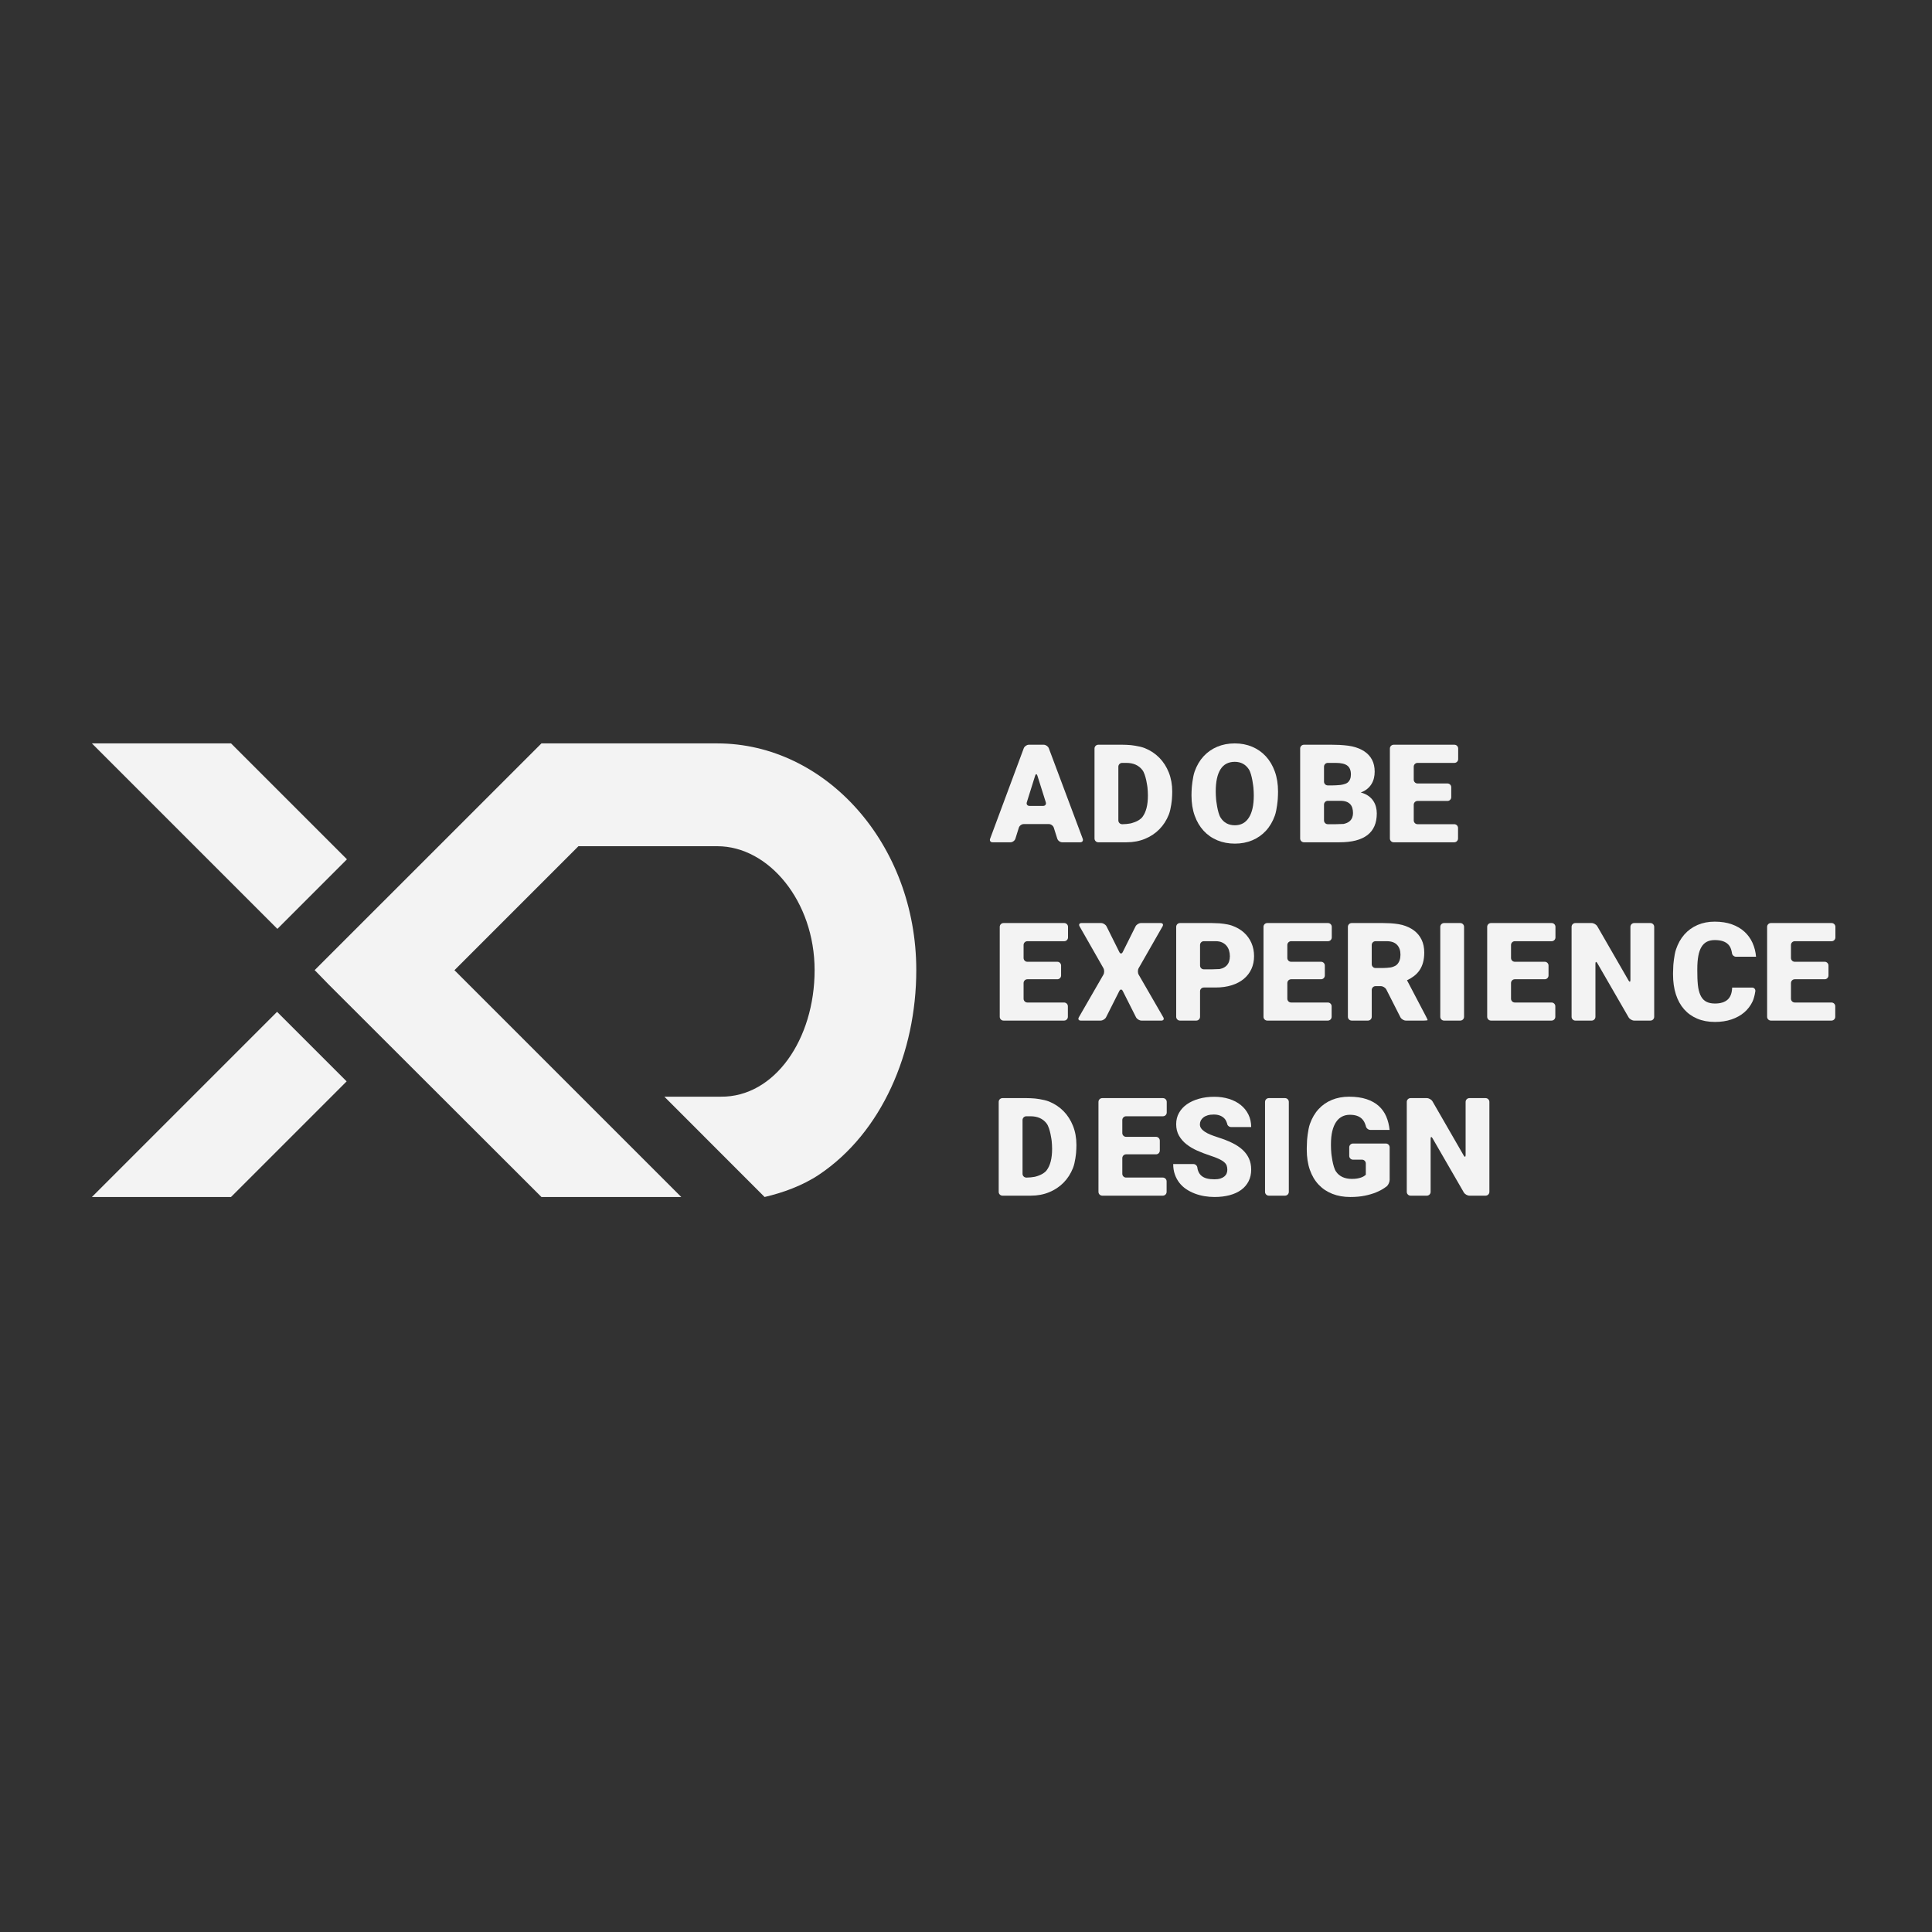 <svg xmlns="http://www.w3.org/2000/svg" xmlns:xlink="http://www.w3.org/1999/xlink" width="256" height="256" version="1.1" viewBox="0 0 460 460"><rect width="100%" height="100%" fill="#323232"/><g fill="#f3f3f3"><g display="none"><g display="inline"><path fill-rule="evenodd" d="M148.441,26.943c-2.89,0-5.778,0.002-8.667,0.002 c-2.766,0-5.537,0.173-8.3-0.038c-1.159-0.088-2.389-0.338-3.506,0.107c-1.117,0.445-1.943,1.428-2.739,2.287 c-1.897,2.047-3.942,3.972-5.915,5.946c-4.026,4.029-8.021,8.09-12.126,12.037c-2,1.922-3.959,3.881-5.881,5.882 c-0.899,0.936-1.822,1.828-2.793,2.689c-0.98,0.868-2.134,1.749-2.813,2.887c-1.5,2.513,1.406,4.293,3.016,5.771 c2.074,1.905,4.079,3.894,6.086,5.868c4.054,3.988,8.049,8.035,12.069,12.056c8.109,8.107,16.273,16.161,24.31,24.34 c1.92,1.954,3.835,3.912,5.803,5.817c1.553,1.503,3.201,2.893,4.782,4.361c1,0.928,2.232,2.965-0.093,3.028 c-2.477,0.067-4.996-0.101-7.479-0.116c-5.783-0.032-11.567-0.067-17.35-0.124c-1.39-0.014-2.776-0.029-4.164-0.045 c-1.338-0.016-2.822,0.147-4.131-0.166c-2.062-0.493-3.479-2.273-4.886-3.724c-1.917-1.974-3.904-3.883-5.889-5.789 c-1.932-1.855-3.697-3.873-5.634-5.723c-4.057-3.872-7.924-7.926-11.88-11.9c-1.931-1.942-3.958-3.785-5.869-5.747 c-1.96-2.012-3.886-4.057-5.882-6.034c-1.915-1.897-3.936-3.686-5.804-5.629c-1.929-2.009-3.847-4.03-5.864-5.95 c-2.015-1.919-4.008-3.86-5.97-5.833c-1.348-1.356-3.657-2.918-1.708-4.816c3.927-3.819,7.861-7.637,11.798-11.449 c3.922-3.797,7.743-7.698,11.622-11.538c4.018-3.977,7.972-8.019,11.984-12.001c3.995-3.964,7.888-8.03,11.856-12.022 c2.003-2.015,4.016-4.021,6.047-6.008c0.936-0.915,1.873-1.829,2.812-2.74c0.774-0.752,1.478-1.652,2.412-2.215 c1.052-0.633,2.128-0.201,3.268-0.19c1.486,0.014,2.975-0.017,4.46-0.017c2.883,0,5.767-0.001,8.65-0.002 c5.766-0.001,11.532-0.002,17.3,0c5.688,0.003,11.472-0.283,17.146,0.173c5.375,0.432,10.623,2.06,15.521,4.265 c8.584,3.864,15.817,10.214,21.21,17.894c12.158,17.316,14.247,40.292,8.07,60.26c-3.073,9.935-8.491,18.948-16.037,26.118 c-3.667,3.484-7.831,6.395-12.497,8.379c-2.153,0.917-4.644,1.95-6.995,2.165c-1.211,0.11-2.015-0.604-2.829-1.404 c-0.938-0.922-1.816-1.908-2.746-2.84c-4.016-4.028-8.014-8.071-12.022-12.107c-1.918-1.931-3.797-4.064-5.923-5.769 c-0.794-0.636-1.768-1.153-2.338-2.025c-0.251-0.384-0.295-0.908-0.065-1.314c0.257-0.453,0.833-0.412,1.279-0.405 c2.892,0.053,5.784,0.092,8.676,0.143c2.715,0.047,5.467,0.177,8.107-0.58c4.781-1.37,8.686-4.033,11.816-7.89 c12.108-14.924,11.824-40.057-3.413-52.854c-3.696-3.104-8.053-4.967-12.876-5.339c-2.769-0.214-5.559-0.129-8.332-0.129 C154.231,26.946,151.335,26.943,148.441,26.943z" clip-rule="evenodd" transform="translate(23,177),scale(0.9)"/><path fill-rule="evenodd" d="M0.686,0.209c5.775,0,11.552,0.041,17.328,0.039 c2.887-0.001,5.774-0.013,8.662-0.046c1.386-0.016,2.771-0.037,4.157-0.064c1.288-0.024,2.568-0.028,3.738,0.589 c2.06,1.087,3.489,3.115,5.109,4.728c1.984,1.974,4.056,3.856,6.037,5.834c4.06,4.051,8.115,8.108,12.169,12.164 c0.949,0.95,1.916,1.885,2.844,2.855c0.867,0.906,1.687,1.902,2.688,2.666c0.728,0.556,1.457,1.037,1.173,2.078 c-0.285,1.042-1.272,1.761-2.011,2.48c-3.902,3.795-7.984,7.464-11.628,11.514c-1.033,1.146-2.11,2.911-3.714,3.292 c-0.916,0.218-1.548-0.339-2.178-0.922c-1.038-0.959-2.028-1.968-3.012-2.983c-3.976-4.103-8.055-8.108-12.093-12.149 c-5.367-5.37-10.723-10.753-16.091-16.123c-2.675-2.676-5.343-5.359-8.037-8.017c-1.34-1.322-2.702-2.621-4.063-3.921 c-1.148-1.096-2.326-2.197-3.01-3.659C-0.624,0.316,0.001,0,0.687,0C0.684,0.511,5.306,0.07,5.306,0.193 C5.306,0.179,0.686,0.13,0.686,0.209c0.434,0,4.62,0.01,4.62-0.016C5.306,0.179,0.686,0.142,0.686,0.209 c0.191,0,4.62,0.005,4.62-0.016C5.306,0.179,0.686,0.152,0.686,0.209C11.082,0.209,0.686,0.139,0.686,0.209 C6.461,0.209,0.686,0.139,0.686,0.209z" clip-rule="evenodd" transform="translate(23,177),scale(0.9)"/><path fill-rule="evenodd" d="M18.165,119.706c-5.689,0-11.387-0.196-17.071,0.171 c-0.558,0.036-1.523,0.177-1.852-0.424c-0.491-0.899,0.587-1.986,1.191-2.504c1.981-1.699,3.862-3.45,5.705-5.3 c8.161-8.196,16.369-16.346,24.55-24.522c4.017-4.013,8.023-8.037,11.987-12.102c0.951-0.976,1.899-1.954,2.844-2.935 c0.906-0.939,1.67-0.821,2.567,0.068c1.934,1.915,3.833,3.868,5.761,5.789c1.965,1.959,3.897,3.952,5.866,5.909 c0.933,0.926,1.876,1.844,2.846,2.732c0.779,0.712,2.24,1.631,2.061,2.872c-0.156,1.081-1.471,2-2.234,2.669 c-1.033,0.906-2.003,1.875-2.958,2.862c-1.947,2.012-3.905,4.01-5.903,5.971c-5.271,5.177-10.483,10.408-15.729,15.607 c-1.034,1.025-2.063,2.151-3.431,2.728c-1.505,0.636-3.178,0.44-4.767,0.409C25.791,119.63,21.975,119.706,18.165,119.706z" clip-rule="evenodd" transform="translate(23,177),scale(0.9)"/><path fill-rule="evenodd" d="M395.004,47.481c1.533-0.117,3.126-0.503,4.36,0.646 c0.944,0.878,1.47,2.139,1.935,3.315c0.64,1.617,1.188,3.268,1.819,4.888c0.739,1.9,1.607,3.427,3.241,4.667 c0.258-0.422,0.692-0.779,0.83-1.265c0.157-0.552,0.012-1.312-0.001-1.884c-0.032-1.451-0.077-2.902-0.147-4.351 c-0.101-2.045-0.886-5.42,1.776-6.213c0.519-0.155,1.024,0.085,1.539,0.127c0.499,0.041,0.954-0.03,1.44,0.146 c1.172,0.425,1.425,1.615,1.305,2.732c-0.292,2.712-0.3,5.342-0.227,8.069c0.075,2.855,0.021,5.712,0.126,8.567 c0.073,1.981,0.825,5.214-1.83,5.757c-1.118,0.229-2.33,0.128-3.46,0.065c-1.116-0.061-2.212-0.129-2.995-1.035 c-0.748-0.866-1.242-2.072-1.719-3.102c-0.563-1.215-1.057-2.463-1.52-3.721c-0.437-1.183-0.788-2.402-1.31-3.55 c-0.263-0.579-0.556-1.144-0.855-1.705c-0.292-0.546-0.567-1.374-1.005-1.812c-0.252-0.251-0.677-0.457-0.993-0.217 c-0.503,0.38-0.479,0.887-0.49,1.459c-0.029,1.481-0.025,2.961-0.022,4.441c0.003,1.338,0.002,2.675,0.011,4.013 c0.008,1.264,0.26,2.848-0.081,4.073c-0.287,1.029-1.292,1.098-2.191,1.112c-0.889,0.014-2.295,0.273-3.006-0.422 c-0.984-0.962-0.595-2.821-0.567-4.042c0.064-2.795,0.006-5.599,0.003-8.396c-0.002-1.365-0.007-2.731,0.006-4.098 c0.012-1.352,0.135-2.751-0.017-4.096c-0.113-0.995-0.408-2.132-0.005-3.096c0.446-1.069,1.678-1.095,2.668-1.178 c0.561-0.048,1.182,0.154,1.712,0.073C395.295,47.459,395.003,47.454,395.004,47.481c0.111-0.007,0.221-0.017,0.33-0.029 C395.305,47.458,395.003,47.459,395.004,47.481C395.759,47.423,395.003,47.462,395.004,47.481 C395.759,47.423,395.003,47.462,395.004,47.481z" clip-rule="evenodd" transform="translate(23,177),scale(0.9)"/><path fill-rule="evenodd" d="M363.6,101.197c0-1.361-0.075-2.721-0.088-4.081 c-0.01-1.09-0.153-2.236,0.188-3.293c0.561-1.742,2.837-1.801,4.326-1.423c1.678,0.427,1.798,2.253,1.731,3.711 c-0.095,2.046-0.333,4.068-0.358,6.123c-0.034,2.816,0.021,5.63,0.19,8.442c0.084,1.376,0.168,2.754,0.173,4.133 c0.003,0.866-0.155,1.998-1.036,2.413c-0.98,0.462-2.282,0.266-3.325,0.213c-1.222-0.062-2.543,0.103-3.63-0.583 c-0.896-0.566-1.346-1.535-1.759-2.47c-0.57-1.291-1.16-2.578-1.775-3.848c-0.747-1.544-0.854-3.252-1.562-4.817 c-0.467-1.035-1.127-2.661-2.235-3.167c-1.837-0.839-1.209,3.204-1.167,3.896c0.08,1.305,0.076,2.616,0.123,3.922 c0.05,1.44,0.237,2.887,0.235,4.326c-0.002,2.125-1.221,2.916-3.228,2.745c-0.742-0.063-1.627-0.114-2.304-0.447 c-0.939-0.464-0.949-1.639-0.875-2.547c0.101-1.252,0.28-2.456,0.289-3.717c0.009-1.477,0.021-2.954,0.029-4.43 c0.015-2.842,0.04-5.692-0.101-8.533c-0.062-1.243-0.335-2.603-0.017-3.832c0.327-1.264,1.326-1.573,2.524-1.566 c0.877,0.004,1.753,0.097,2.631,0.061c0.745-0.031,1.487-0.129,2.219,0.083c1.408,0.411,2.278,1.867,2.863,3.112 c1.327,2.825,2.035,5.95,3.474,8.721c0.462,0.891,1.888,2.365,2.529,0.724C363.83,104.653,364.107,101.193,363.6,101.197 c0-0.275,0.099-0.763,0.017-1.029C363.646,100.265,363.659,101.196,363.6,101.197c0-0.024-0.006-0.928,0.015-0.928 C363.627,100.269,363.658,101.196,363.6,101.197C363.6,98.86,363.669,101.196,363.6,101.197 C363.6,98.932,363.669,101.196,363.6,101.197C363.6,99.835,363.669,101.196,363.6,101.197z" clip-rule="evenodd" transform="translate(23,177),scale(0.9)"/><path fill-rule="evenodd" d="M318.889,13.885c0-2.827,0.065-5.654-0.007-8.48 c-0.027-1.045-0.133-2.076,0.844-2.736c0.965-0.652,2.443-0.346,3.537-0.337c2.764,0.021,5.583-0.054,8.335,0.234 c1.856,0.194,3.724,1.22,5.011,2.549c1.432,1.48,1.98,3.864,1.246,5.821c-0.372,0.992-1.298,1.781-1.198,2.922 c0.103,1.152,1.135,2.132,1.678,3.109c1.187,2.132,1.076,4.769-0.274,6.807c-1.158,1.75-3.073,2.803-5.068,3.314 c-2.215,0.568-4.581,0.577-6.854,0.56c-1.239-0.008-2.478-0.046-3.717-0.066c-0.962-0.015-2.074,0.14-2.901-0.467 c-0.579-0.424-0.835-1.12-0.813-1.822c0.016-0.487,0.165-0.953,0.177-1.442c0.016-0.664,0.005-1.329,0.006-1.992 C318.891,19.2,318.889,16.542,318.889,13.885z M325.15,19.855c-0.163,3.889,5.183,3.802,6.943,1.268 c1.654-2.38-1.819-4.059-3.685-4.31c-1.081-0.146-2.169,0.021-2.797,0.993c-0.504,0.778-0.771,1.884-0.505,2.792 c-0.128-0.433-0.113-1.058,0.03-1.485c-0.109,0.329,0.265,0.946-0.016,1.212c0.149-0.143,0.105-1.116,0.019-1.297 c0.239,0.495-0.02,1.549-0.047,2.104c-0.002,0.046-0.08,0.707-0.045,0.726c-0.104-0.057,0.021-1.148,0.025-1.272 c0.005-0.123,0.144-1.192,0.064-1.248C325.197,19.378,325.15,19.797,325.15,19.855C324.988,23.72,325.15,17.277,325.15,19.855z M327.471,12.323c1.749,0,4.2,0.337,4.338-2.082c0.093-1.635-1.587-2.662-2.979-2.988c-1.796-0.419-3.473,0.186-3.683,2.201 c-0.088,0.846,0.101,1.728,0.769,2.303c0.275,0.237,1.409,0.865,1.775,0.562c-0.05,0.041-0.897,0.022-0.943-0.021 C326.836,12.382,327.365,12.32,327.471,12.323C328.509,12.323,325.411,12.265,327.471,12.323 C328.509,12.323,325.411,12.265,327.471,12.323C328.509,12.323,325.411,12.265,327.471,12.323z" clip-rule="evenodd" transform="translate(23,177),scale(0.9)"/><path fill-rule="evenodd" d="M238.872,106.445c0-2.824,0.055-5.655-0.04-8.478 c-0.058-1.744-0.622-5.285,1.869-5.605c1.216-0.156,2.497,0.097,3.715,0.155c1.422,0.069,2.824-0.075,4.242-0.059 c2.448,0.028,4.977,0.626,7.061,1.947c3.792,2.403,5.694,6.541,5.404,10.958c-0.279,4.243-2.419,8.112-6.138,10.273 c-1.987,1.154-4.137,1.569-6.413,1.632c-2.601,0.073-5.275,0.27-7.873,0.116c-2.097-0.125-1.891-2.151-1.808-3.707 c0.144-2.703-0.02-5.408-0.02-8.111c0,0.332,0,0.663,0,0.995c0-0.546,0-1.199,0-1.704c0,0.545,0,1.09,0,1.635 c0-0.362,0-0.874,0-1.182c0,0.416,0,0.832,0,1.248C238.872,106.521,238.872,106.483,238.872,106.445 C238.872,104.175,238.872,107.245,238.872,106.445z M245.341,104.774c0,2.102-0.713,5.357,0.936,7.039 c1.01,1.031,2.687,0.605,3.838,0.082c1.733-0.787,3.031-2.304,3.732-4.053c1.371-3.419,0.319-7.775-3.174-9.458 c-1.324-0.639-3.5-1.069-4.677,0.099c-0.757,0.749-0.72,1.991-0.7,2.975c0.025,1.255,0.045,2.507,0.045,3.763 c0-0.29,0-0.58,0-0.869c0,0.428,0,0.909,0,1.316c0-0.403,0-0.842,0-1.224C245.341,104.553,245.341,104.664,245.341,104.774 C245.341,107.316,245.341,103.278,245.341,104.774z" clip-rule="evenodd" transform="translate(23,177),scale(0.9)"/><path fill-rule="evenodd" d="M264.152,15.561c0-2.852,0.129-5.736-0.072-8.582 c-0.075-1.059-0.346-2.248,0.01-3.284c0.379-1.104,1.493-1.451,2.564-1.48c1.188-0.033,2.389,0.128,3.576,0.184 c1.399,0.065,2.799-0.013,4.197,0.06c2.351,0.124,4.73,0.809,6.735,2.055c1.954,1.215,3.631,3.186,4.37,5.379 c0.394,1.167,0.318,2.342,0.291,3.554c-0.031,1.391-0.009,2.786-0.063,4.175c-0.179,4.57-4.302,8.048-8.467,9.18 c-2.384,0.648-4.873,0.738-7.33,0.75c-1.628,0.008-4.515,0.674-5.601-0.936c-0.524-0.779-0.391-1.643-0.271-2.513 c0.179-1.31,0.061-2.696,0.062-4.016c0.004-1.73-0.001-3.556-0.001-5.242c0,0.423,0,0.875,0,1.282 C264.152,15.939,264.152,15.75,264.152,15.561C264.152,13.159,264.152,17.65,264.152,15.561 C264.152,13.159,264.152,17.65,264.152,15.561z M273.134,7.723c-1.909-0.001-2.826,1.372-2.711,3.148 c0.166,2.561,0.151,5.131,0.134,7.695c-0.011,1.377-0.001,3.453,1.641,3.916c1.258,0.355,2.691-0.269,3.759-0.895 c3.044-1.783,4.537-5.481,3.467-8.88c-0.49-1.557-1.477-3.012-2.817-3.957c-0.678-0.477-1.451-0.815-2.27-0.957 c-0.268-0.046-1.415,0.101-1.583-0.082c0.184,0.201,1.358-0.167,1.676-0.07C274.1,7.543,273.472,7.706,273.134,7.723 C271.31,7.722,276.809,7.537,273.134,7.723C271.31,7.722,276.809,7.537,273.134,7.723C271.31,7.722,276.809,7.537,273.134,7.723z" clip-rule="evenodd" transform="translate(23,177),scale(0.9)"/><path fill-rule="evenodd" d="M331.216,60.804c0-2.82-0.004-5.64,0.001-8.458 c0.002-1.129-0.247-2.539,0.115-3.624c0.3-0.903,1.25-1.212,2.108-1.312c2.496-0.292,5.191-0.104,7.68,0.179 c2.438,0.275,5.426,0.395,7.264,2.182c1.746,1.698,2.686,3.492,2.407,6c-0.127,1.139-0.525,2.245-1.241,3.148 c-0.67,0.847-1.772,1.393-2.338,2.295c-0.524,0.836-0.324,1.875,0.178,2.669c0.756,1.193,1.622,2.326,2.393,3.515 c0.521,0.802,4.015,5.214,1.46,5.286c-1.203,0.034-2.407,0.087-3.609,0.032c-1.033-0.047-2.108-0.198-2.728-1.142 c-1.326-2.023-2.316-4.244-3.629-6.279c-0.479-0.745-0.896-1.759-1.91-1.815c-0.99-0.055-1.588,0.774-1.753,1.662 c-0.298,1.591,0.207,3.264,0.154,4.873c-0.053,1.629-0.748,2.38-2.333,2.596c-1.236,0.167-3.245,0.401-3.966-0.921 c-0.463-0.85-0.253-1.985-0.253-2.911c-0.001-1.386-0.001-2.774-0.001-4.16c0.001-1.58,0.001-3.194,0.001-4.757 c0,0.617,0,1.269,0,1.869C331.216,61.42,331.216,61.112,331.216,60.804z M340.131,58.499c1.82,0.001,4.272-1.055,4.238-3.185 c-0.033-2.015-2.295-3.07-4.055-3.081c-2.338-0.014-2.995,1.916-2.811,3.944c0.177,1.94,1.626,2.317,3.312,2.321 c-0.404,0-0.808,0-1.212,0C339.781,58.499,339.957,58.499,340.131,58.499C341.835,58.5,338.195,58.499,340.131,58.499 C341.525,58.5,338.195,58.499,340.131,58.499C341.855,58.5,338.195,58.499,340.131,58.499z" clip-rule="evenodd" transform="translate(23,177),scale(0.9)"/><path fill-rule="evenodd" d="M314.361,14.323c-0.15,4.283-1.227,8.666-4.873,11.318 c-3.901,2.838-9.763,3.091-13.979,0.786c-1.871-1.023-3.609-2.813-4.523-4.747c-1.042-2.202-1.089-4.916-1.066-7.306 c0.022-2.47,0.394-5.023,1.799-7.111c1.202-1.785,2.972-3.188,4.936-4.051c4.029-1.77,9.139-1.57,12.743,1.06 c1.736,1.268,3.091,3.004,3.819,5.031c0.42,1.167,0.664,2.385,0.887,3.601c0.115,0.629,0.21,1.257,0.223,1.898 c0.002,0.146-0.176,1.182-0.063,1.311c-0.09-0.102-0.089-1.754,0.083-1.826c0.066-0.028-0.177,1.719-0.083,1.826 c-0.135-0.154-0.011-0.878-0.005-1.07C314.26,14.938,314.321,14.107,314.361,14.323C314.207,18.729,314.211,13.519,314.361,14.323 C314.207,18.729,314.211,13.519,314.361,14.323z M302,22.772c1.612,0,3.251-1.261,4.236-2.439c1.145-1.367,1.484-3.39,1.531-5.125 c0.097-3.615-2.143-7.962-6.298-7.784c-3.965,0.17-5.529,5.013-5.281,8.328c0.151,2.025,1.042,3.808,2.419,5.279 c0.599,0.641,1.289,1.279,2.114,1.612C301.125,22.807,301.573,22.883,302,22.772c0.092,0,0.532-0.055,0.608,0.035 c-0.005-0.006-0.844,0.166-0.836,0.054C301.776,22.815,301.981,22.778,302,22.772C303.783,22.773,300.99,23.034,302,22.772 C303.783,22.773,300.99,23.034,302,22.772C303.783,22.773,300.99,23.034,302,22.772z" clip-rule="evenodd" transform="translate(23,177),scale(0.9)"/><path fill-rule="evenodd" d="M319.502,104.824c0.214-1.215,0.257-2.458,0.542-3.662 c0.259-1.097,0.788-2.142,1.357-3.109c1.037-1.762,2.487-3.258,4.394-4.064c1.086-0.459,2.19-0.954,3.306-1.337 c1.283-0.441,2.603-0.499,3.945-0.52c1.389-0.021,2.776-0.017,4.164-0.005c1.134,0.009,2.203-0.071,3.158,0.636 c1.343,0.995,2.275,3.395,0.983,4.803c-0.746,0.812-1.824,0.642-2.778,0.394c-1.296-0.338-2.607-0.785-3.964-0.749 c-2.081,0.054-4.218,0.515-5.802,1.95c-1.737,1.574-2.999,3.876-2.729,6.248c0.258,2.26,1.308,4.22,3.066,5.659 c1.366,1.118,3.686,2.513,5.448,1.448c1.512-0.911,1.689-3.092,0.007-3.894c-0.938-0.445-1.989-0.702-2.441-1.749 c-0.39-0.902-0.261-2.165,0.305-2.972c0.979-1.396,3.172-0.839,4.603-0.855c1.228-0.014,2.575-0.258,3.789-0.018 c1.066,0.211,1.277,1.293,1.337,2.216c0.081,1.267-0.041,2.538-0.033,3.805c0.009,1.402,0.065,2.804,0.084,4.207 c0.013,0.971,0.075,2.308-0.702,3.035c-0.723,0.676-2.03,0.785-2.946,0.991c-4.759,1.071-9.953,0.979-14.087-1.945 c-1.852-1.309-3.403-3.189-4.128-5.354c-0.164-0.491-1.194-5.572-0.747-5.59c0.109-0.003,0.098,1.04,0.006,1.035 C319.546,105.423,319.508,104.873,319.502,104.824C319.786,103.215,319.754,106.78,319.502,104.824 C319.786,103.215,319.754,106.78,319.502,104.824C319.786,103.215,319.754,106.78,319.502,104.824z" clip-rule="evenodd" transform="translate(23,177),scale(0.9)"/><path fill-rule="evenodd" d="M246.651,47.426c1.376,0,2.753,0.04,4.128-0.002 c1.248-0.038,2.652-0.296,3.82,0.284c1.443,0.714,2.46,2.839,1.373,4.253c-0.666,0.866-1.747,0.978-2.764,0.934 c-1.404-0.062-2.797-0.263-4.197-0.343c-1.122-0.064-2.326,0.097-3.086,1.012c-0.654,0.787-0.725,1.921-0.098,2.747 c2.206,2.908,8.155-1.647,9.561,1.966c0.31,0.796,0.322,1.864,0.174,2.698c-0.213,1.192-1.32,1.46-2.39,1.479 c-1.761,0.033-3.521-0.417-5.279-0.227c-1.973,0.213-3.291,1.847-2.254,3.802c0.5,0.945,1.386,1.197,2.39,1.213 c1.331,0.021,2.668,0.015,3.995-0.083c1.857-0.134,4.618-0.569,4.718,2.071c0.07,1.852-1.11,3.304-2.941,3.537 c-2.007,0.255-4.188-0.17-6.207-0.218c-1.363-0.031-2.728-0.037-4.088,0.07c-0.974,0.076-1.978,0.245-2.943,0.024 c-0.983-0.223-1.594-0.916-1.683-1.925c-0.117-1.333-0.007-2.72-0.006-4.057c0.001-2.876,0.002-5.751,0-8.627 c-0.002-1.645,0.045-3.298-0.026-4.942c-0.062-1.431-0.601-3.184,0.164-4.51c0.605-1.051,1.879-1.251,2.988-1.245 c1.722,0.012,3.443,0.084,5.166,0.087c-0.354,0-0.71-0.001-1.064,0c0.298,0,0.595,0.002,0.893,0c-0.314,0.002-0.63,0-0.945,0 c0.337,0,0.672,0,1.009,0c-0.33,0-0.659,0-0.988,0C246.262,47.425,246.458,47.426,246.651,47.426 C248.373,47.425,244.77,47.426,246.651,47.426C248.027,47.425,244.77,47.426,246.651,47.426z" clip-rule="evenodd" transform="translate(23,177),scale(0.9)"/><path fill-rule="evenodd" d="M260.382,25.761c0.008,2.582-3.154,2.11-4.918,1.739 c-0.941-0.198-1.79-0.718-2.178-1.63c-0.428-1.004-0.446-2.208-1.361-2.941c-0.785-0.628-1.844-0.708-2.809-0.685 c-1.1,0.028-2.248,0.03-3.341,0.147c-1.099,0.118-1.911,0.692-2.371,1.696c-0.427,0.931-0.582,1.99-1.368,2.713 c-1.086,1-4.348,1.586-5.433,0.313c-0.937-1.1,0.211-3.083,0.729-4.122c1.002-2.003,1.65-4.164,2.326-6.294 c0.848-2.672,1.708-5.335,2.651-7.975c0.586-1.637,1.216-3.254,1.631-4.945c0.399-1.629,2.098-1.539,3.427-1.414 c1.402,0.132,2.847-0.49,4.107,0.415c1.188,0.854,1.559,2.501,1.982,3.813c1.066,3.295,2.435,6.492,3.508,9.789 c0.545,1.675,1.024,3.373,1.631,5.027c0.303,0.827,0.636,1.646,0.996,2.449c0.329,0.731,0.996,1.63,0.778,2.476 C260.406,26.2,260.434,25.891,260.382,25.761c0.003,0.088,0.001,0.176-0.009,0.264C260.386,25.979,260.391,25.786,260.382,25.761 c0.007,0.069,0.003,0.137-0.012,0.204C260.337,25.959,260.348,25.67,260.382,25.761C260.385,26.72,260.316,25.584,260.382,25.761 C260.384,26.553,260.316,25.584,260.382,25.761z M248.064,17.132c0.801,0,1.821-0.174,2.285-0.915 c0.417-0.668,0.081-1.592-0.06-2.302c-0.24-1.215-0.573-2.851-1.647-3.625c-1.8-1.295-2.414,2.075-2.684,3.147 c-0.214,0.849-0.608,2.044-0.138,2.875C246.255,17.081,247.285,17.132,248.064,17.132z" clip-rule="evenodd" transform="translate(23,177),scale(0.9)"/><path fill-rule="evenodd" d="M380.142,67.369c1.375-0.1,2.75-0.188,4.124-0.305 c1.04-0.087,1.818,0.603,1.888,1.625c0.062,0.907,0.053,1.917-0.296,2.771c-0.389,0.954-1.398,1.222-2.345,1.22 c-1.207-0.003-2.417-0.197-3.628-0.217c-1.453-0.024-2.906,0.022-4.359,0.046c-1.368,0.022-2.73,0.08-4.099,0.139 c-0.971,0.042-2.039,0.058-2.617-0.874c-0.62-0.996-0.377-2.334-0.308-3.436c0.093-1.467,0.095-2.945,0.105-4.414 c0.022-2.842-0.033-5.684,0.006-8.527c0.018-1.312,0.097-2.635-0.055-3.944c-0.123-1.07-0.411-2.326,0.379-3.225 c0.677-0.771,1.708-0.859,2.67-0.83c1.401,0.043,2.8,0.033,4.201,0.028c1.356-0.005,2.715-0.001,4.072-0.001 c1.277,0,2.665-0.146,3.904,0.237c1.813,0.561,3.177,3.076,1.492,4.563c-1.256,1.107-3.331,0.585-4.818,0.43 c-1.409-0.146-3.135-0.352-4.442,0.313c-1.891,0.962-1.373,3.739,0.659,4.152c1.112,0.226,2.368,0.049,3.486-0.043 c1.149-0.094,2.674-0.576,3.713,0.11c1.271,0.837,1.812,3.316,0.789,4.526c-0.645,0.762-1.74,0.756-2.654,0.769 c-1.24,0.017-2.484-0.041-3.722-0.099c-1.165-0.055-2.589-0.049-3.183,1.149c-0.492,0.994-0.474,2.566,0.474,3.297 c0.812,0.627,1.972,0.43,2.935,0.432c0.171,0,2.231-0.036,2.238,0.055C380.751,67.306,380.14,67.342,380.142,67.369 c-0.021,0.002,0.611-0.042,0.61-0.051C380.751,67.309,380.14,67.345,380.142,67.369C381.517,67.269,380.139,67.337,380.142,67.369 C381.517,67.269,380.139,67.337,380.142,67.369C381.517,67.269,380.139,67.337,380.142,67.369z" clip-rule="evenodd" transform="translate(23,177),scale(0.9)"/><path fill-rule="evenodd" d="M351.822,27.57c-1.346,0-2.691-0.015-4.038-0.013 c-1.184,0.002-2.471,0.268-3.597-0.22c-1.759-0.764-0.861-3.359-0.859-4.816c0.006-2.856-0.013-5.714,0.012-8.57 c0.023-2.767,0.117-5.518-0.183-8.275c-0.107-0.996-0.159-2.221,0.724-2.903c0.794-0.613,1.908-0.562,2.854-0.524 c2.733,0.11,5.486,0.423,8.223,0.231c1.572-0.11,3.788-0.65,4.915,0.824c0.86,1.125,1.056,3.265-0.148,4.235 c-0.796,0.641-2.051,0.513-2.999,0.453c-1.312-0.083-2.621-0.325-3.938-0.324c-1.814,0.001-3.952,1.142-2.997,3.262 c1.807,4.006,9.132-1.603,9.995,3.34c0.336,1.927-1.157,3.157-2.943,3.247c-1.77,0.09-3.558-0.597-5.316-0.284 c-1.901,0.337-2.469,2.562-1.49,4.09c0.527,0.824,1.348,1.019,2.271,1.05c1.367,0.045,2.76-0.074,4.123-0.165 c1.21-0.081,3.419-0.569,4.281,0.582c0.636,0.851,0.499,2.199,0.071,3.108C359.396,28.843,354.276,27.57,351.822,27.57z" clip-rule="evenodd" transform="translate(23,177),scale(0.9)"/><path fill-rule="evenodd" d="M453.211,67.371c1.444-0.104,2.855-0.562,4.317-0.396 c1.759,0.201,2.22,1.646,1.909,3.244c-0.156,0.801-0.537,1.617-1.232,2.085c-0.945,0.64-2.252,0.457-3.323,0.377 c-2.714-0.201-5.52-0.247-8.239-0.141c-1.032,0.039-2.163,0.316-3.188,0.104c-1.033-0.214-1.535-1.11-1.693-2.083 c-0.146-0.897-0.062-1.811-0.022-2.712c0.062-1.363,0.047-2.733,0.064-4.098c0.037-2.836,0.132-5.674,0.145-8.511 c0.006-1.379-0.023-2.758-0.138-4.131c-0.085-1.02-0.209-2.202,0.577-3.001c0.764-0.777,1.888-0.76,2.896-0.699 c1.399,0.084,2.805,0.06,4.206,0.037c1.375-0.022,2.75-0.058,4.126-0.064c1.147-0.003,2.46-0.163,3.572,0.177 c1.549,0.475,2.671,2.75,1.762,4.218c-0.636,1.025-2.11,1.108-3.187,1.1c-1.346-0.008-2.673-0.241-4.012-0.332 c-1.497-0.102-3.546,0.575-3.651,2.356c-0.179,3.016,3.7,2.235,5.487,2.061c1.048-0.103,2.241-0.28,3.245,0.14 c1.025,0.429,1.519,1.522,1.645,2.571c0.512,4.256-5.562,2.288-7.945,2.585c-1.676,0.209-2.921,1.461-2.423,3.251 c0.244,0.878,0.983,1.482,1.854,1.687c1.137,0.266,2.733,0.372,3.873,0.124C453.775,67.332,453.208,67.33,453.211,67.371 c0.21-0.016,0.446-0.01,0.653-0.054C453.805,67.33,453.208,67.333,453.211,67.371C454.063,67.309,453.208,67.338,453.211,67.371 C454.626,67.269,453.208,67.338,453.211,67.371C454.813,67.255,453.208,67.338,453.211,67.371z" clip-rule="evenodd" transform="translate(23,177),scale(0.9)"/><path fill-rule="evenodd" d="M317.3,47.426c1.325,0,2.648-0.084,3.974-0.091 c1.187-0.005,2.543-0.1,3.597,0.554c1.456,0.906,2.002,3.382,0.494,4.5c-0.941,0.698-2.221,0.493-3.307,0.426 c-1.376-0.086-2.752-0.168-4.13-0.158c-1.017,0.007-1.892,0.271-2.396,1.221c-0.511,0.961-0.518,2.237,0.487,2.877 c0.83,0.53,1.913,0.472,2.857,0.457c1.433-0.023,2.865-0.083,4.296-0.16c0.78-0.042,1.766-0.058,2.118,0.798 c0.372,0.9,0.373,2.013,0.251,2.964c-0.11,0.871-0.401,1.52-1.353,1.625c-1.11,0.124-2.305-0.075-3.414-0.127 c-1.71-0.079-4.485-0.466-5.441,1.435c-0.773,1.537,0.123,3.113,1.72,3.422c1.442,0.279,2.904-0.054,4.347-0.141 c1.334-0.081,2.792-0.251,4.074,0.222c1.812,0.668,1.369,2.797,0.619,4.171c-0.532,0.975-1.386,1.33-2.468,1.278 c-1.397-0.068-2.772-0.219-4.178-0.204c-2.244,0.022-4.482,0.141-6.722,0.27c-1.478,0.085-3.295-0.037-3.744-1.745 c-0.307-1.165-0.169-2.423-0.153-3.611c0.019-1.456-0.045-2.912,0.056-4.365c0.067-0.967,0.247-1.919,0.327-2.884 c0.093-1.11,0.025-2.224-0.014-3.334c-0.073-2.11-0.247-4.211-0.351-6.32c-0.077-1.579,0.526-2.928,2.25-3.085 C313.131,47.235,315.257,47.426,317.3,47.426z" clip-rule="evenodd" transform="translate(23,177),scale(0.9)"/><path fill-rule="evenodd" d="M262.412,47.428c2.18,0,4.631-0.479,5.869,1.764 c0.92,1.668,0.894,4.04,2.471,5.295c0.734,0.583,1.706,0.486,2.327-0.209c0.793-0.887,0.908-2.391,1.303-3.481 c0.365-1.008,0.864-2.319,1.811-2.921c0.842-0.537,2.104-0.605,3.077-0.693c0.87-0.079,2.072-0.004,2.509,0.904 c0.413,0.862-0.16,1.93-0.595,2.667c-1.277,2.165-2.634,4.316-3.998,6.427c-0.57,0.882-1.306,1.878-0.96,2.985 c0.358,1.149,1.298,2.229,1.945,3.229c1.45,2.236,2.776,4.477,3.788,6.946c0.364,0.888,0.647,1.851-0.426,2.351 c-0.907,0.424-1.993,0.128-2.941,0.04c-0.931-0.087-1.821,0.148-2.649-0.427c-0.96-0.666-1.41-2.02-1.854-3.046 c-0.446-1.031-0.671-2.351-1.343-3.257c-0.492-0.665-1.579-1.309-2.408-0.94c-1.05,0.466-0.99,1.779-1.318,2.712 c-0.423,1.207-1.081,2.309-1.717,3.412c-0.462,0.801-0.899,1.335-1.834,1.564c-0.89,0.219-1.835,0.16-2.739,0.08 c-0.667-0.06-1.56-0.013-2.135-0.406c-0.949-0.649,0.393-2.322,0.771-2.97c1.373-2.343,2.793-4.648,4.248-6.94 c0.595-0.938,1.136-2.01,0.94-3.156c-0.221-1.289-1.108-2.515-1.789-3.599c-0.62-0.991-1.188-2.005-1.762-3.022 c-0.535-0.946-1.195-1.791-1.763-2.712c-0.399-0.647-0.778-1.587-0.168-2.24c0.226-0.24,0.545-0.361,0.867-0.384 c0.2-0.014,0.617,0.126,0.802,0.008c-0.082,0.052-0.652-0.211-0.73-0.075C262.003,47.349,262.408,47.427,262.412,47.428 C263.614,47.428,261.074,47.202,262.412,47.428C263.614,47.428,261.074,47.202,262.412,47.428 C263.614,47.428,261.074,47.202,262.412,47.428z" clip-rule="evenodd" transform="translate(23,177),scale(0.9)"/><path fill-rule="evenodd" d="M268.242,92.554c2.855,0,5.71,0.013,8.564-0.004 c1.301-0.009,2.665-0.362,3.959-0.205c1.025,0.125,1.578,1.047,1.803,1.968c0.405,1.661-0.019,3.631-2.048,3.71 c-1.25,0.048-2.489-0.178-3.737-0.212c-1.182-0.031-2.703-0.27-3.853,0.067c-1.611,0.474-1.567,2.894-0.518,3.892 c0.746,0.709,1.971,0.636,2.921,0.607c1.361-0.043,2.721-0.255,4.083-0.255c1.974,0,2.993,1.478,2.618,3.39 c-0.408,2.078-2.204,2.024-3.934,1.864c-1.494-0.139-3.072-0.375-4.551,0c-1.45,0.369-2.314,1.72-1.835,3.208 c0.808,2.517,5.291,1.835,7.24,1.599c1.592-0.194,4.243-0.421,4.482,1.791c0.208,1.934-1.585,3.413-3.356,3.491 c-2.746,0.124-5.542-0.062-8.294-0.059c-1.292,0.002-2.585,0.016-3.878,0.003c-1.04-0.011-2.182-0.256-2.473-1.416 c-0.218-0.865,0.147-1.748,0.191-2.613c0.058-1.135-0.018-2.282-0.017-3.419c0.002-2.423,0.026-4.847-0.002-7.271 c-0.026-2.366-0.149-4.728-0.121-7.095c0.009-0.815-0.012-1.759,0.469-2.462c0.509-0.745,1.465-0.787,2.283-0.787 c0,0.459,1.37,0.108,1.371,0.194C269.612,92.515,268.242,92.497,268.242,92.554c0.053,0,1.371,0.002,1.37-0.016 C269.612,92.518,268.242,92.503,268.242,92.554C271.325,92.554,268.242,92.484,268.242,92.554 C271.325,92.554,268.242,92.484,268.242,92.554C271.097,92.554,268.242,92.484,268.242,92.554z" clip-rule="evenodd" transform="translate(23,177),scale(0.9)"/><path fill-rule="evenodd" d="M286.088,59.433c0-2.814-0.088-5.625-0.104-8.437 c-0.005-0.96,0.015-2.244,0.727-2.988c0.587-0.613,1.541-0.593,2.324-0.59c2.733,0.014,5.48-0.134,8.205,0.158 c2.276,0.243,4.761,0.855,6.37,2.604c3.044,3.307,2.387,9.439-1.054,12.175c-1.896,1.509-4.048,2.026-6.421,1.986 c-1.026-0.018-2.21,0.035-2.997,0.792c-0.825,0.791-0.584,2.21-0.529,3.23c0.057,1.046,0.24,2.471-0.329,3.415 c-0.536,0.89-1.702,0.929-2.624,1.004c-0.862,0.07-2.034,0.177-2.741-0.437c-0.586-0.508-0.736-1.356-0.79-2.091 c-0.138-1.894-0.023-3.861-0.036-5.76c-0.013-1.885-0.001-3.815-0.001-5.681c0,0.528,0,1.109,0,1.606 C286.088,60.09,286.088,59.762,286.088,59.433C286.088,57.249,286.088,62.583,286.088,59.433z M292.348,56.445 c-0.012,2.152,1.51,3.467,3.679,2.905c0.973-0.252,2.082-0.456,2.726-1.296c0.532-0.695,0.801-1.655,0.684-2.526 c-0.254-1.89-2.883-3.624-4.702-3.319c-0.956,0.16-1.921,0.825-2.125,1.822c-0.142,0.69-0.171,1.397-0.231,2.098 c-0.022,0.262-0.109,0.701-0.021,0.967c-0.036-0.11-0.028-0.726,0.017-0.82C292.351,56.319,292.352,56.4,292.348,56.445 C292.337,58.271,292.435,55.593,292.348,56.445C292.337,58.271,292.435,55.593,292.348,56.445 C292.337,58.271,292.435,55.593,292.348,56.445z" clip-rule="evenodd" transform="translate(23,177),scale(0.9)"/><path fill-rule="evenodd" d="M293.897,118.235c-1.261-0.303-2.527-0.578-3.785-0.891 c-1.201-0.298-2.6-0.393-3.188-1.624c-0.458-0.959-0.452-2.289-0.416-3.332c0.032-0.877,0.615-1.554,1.53-1.472 c1.184,0.107,2.268,0.959,3.368,1.355c1.286,0.462,2.66,0.655,4.022,0.519c0.947-0.094,1.983-0.228,2.386-1.214 c0.333-0.818,0.165-1.869-0.502-2.471c-0.819-0.738-2.13-1.011-3.121-1.442c-1.152-0.501-2.36-0.907-3.466-1.509 c-1.916-1.044-3.805-3.147-4.135-5.367c-0.304-2.037,0.668-4.265,2.002-5.76c1.567-1.757,3.775-2.636,6.078-2.916 c1.237-0.149,2.486-0.133,3.728-0.046c1.074,0.075,2.429,0.01,3.425,0.466c1.353,0.618,1.725,2.587,1.501,3.914 c-0.104,0.616-0.386,1.246-0.963,1.548c-1.054,0.552-2.234-0.18-3.237-0.496c-1.562-0.492-3.814-0.624-5.235,0.379 c-2.229,1.575,1.111,3.361,2.373,3.899c2.051,0.872,4.179,1.465,5.965,2.86c0.761,0.594,1.453,1.317,1.871,2.194 c0.496,1.039,0.463,2.234,0.498,3.358c0.031,0.971-0.024,1.948-0.413,2.855c-0.397,0.926-1.274,1.676-1.968,2.388 c-1.046,1.074-2.088,1.494-3.535,1.782c-0.774,0.155-1.545,0.32-2.316,0.488c-0.694,0.151-1.938,0.682-2.616,0.497 C292.418,117.835,295.747,117.843,293.897,118.235C291.983,117.775,295.943,117.801,293.897,118.235 C291.983,117.775,295.943,117.801,293.897,118.235C291.983,117.775,295.943,117.801,293.897,118.235z" clip-rule="evenodd" transform="translate(23,177),scale(0.9)"/><path fill-rule="evenodd" d="M432.223,73.192c-2.507-0.437-5.14-0.562-7.503-1.58 c-1.832-0.788-3.409-2.085-4.576-3.701c-2.342-3.244-3.04-7.644-1.932-11.477c1.098-3.797,3.982-6.86,7.646-8.306 c2.384-0.942,4.957-1.121,7.495-1.122c1.046,0,2.003-0.083,2.827,0.661c0.74,0.668,1.341,1.779,1.3,2.795 c-0.102,2.494-2.748,2.146-4.502,1.929c-2.141-0.264-4.089,0.184-5.803,1.527c-3.235,2.534-3.784,7.025-1.354,10.318 c1.181,1.601,2.952,2.773,4.932,3.086c1.294,0.206,2.603,0.031,3.879-0.21c0.81-0.151,1.679,0.078,2.067,0.86 c0.558,1.127,0.35,3.645-0.65,4.491c-0.807,0.683-2.044,0.535-3.019,0.476C432.721,72.919,432.296,72.757,432.223,73.192 c-0.248-0.042-0.712-0.041-0.935-0.183C431.363,73.056,432.243,73.076,432.223,73.192 C430.11,72.823,432.239,73.097,432.223,73.192C430.11,72.823,432.239,73.097,432.223,73.192 C430.11,72.823,432.239,73.097,432.223,73.192z" clip-rule="evenodd" transform="translate(23,177),scale(0.9)"/><path fill-rule="evenodd" d="M358.977,47.217c1.012,0.001,2.204,0.235,2.825,1.119 c0.64,0.91,0.39,2.143,0.327,3.174c-0.172,2.805,0.003,5.617-0.008,8.424c-0.011,2.811,0.106,5.598,0.165,8.404 c0.041,1.957-0.258,4.647-2.77,4.591c-1.023-0.022-2.363-0.134-3.119-0.913c-0.785-0.808-0.732-2.013-0.676-3.053 c0.156-2.815,0.146-5.62,0.155-8.439c0.009-2.778,0.09-5.578-0.08-8.353c-0.064-1.045-0.335-2.262-0.001-3.284 c0.395-1.205,1.768-1.448,2.866-1.608c0.349-0.051,1.071,0.105,1.37-0.047C359.701,47.403,359.316,47.15,358.977,47.217 c0.11,0,0.274-0.017,0.389,0.009C359.327,47.218,358.833,47.245,358.977,47.217C360.009,47.218,358.642,47.282,358.977,47.217 C360.289,47.218,358.642,47.282,358.977,47.217C359.836,47.218,358.642,47.282,358.977,47.217z" clip-rule="evenodd" transform="translate(23,177),scale(0.9)"/><path fill-rule="evenodd" d="M314.912,95.358c0,5.7-0.022,11.4,0.127,17.1 c0.049,1.841,0.766,4.533-1.687,5.042c-1.368,0.284-3.734,0.267-4.383-1.253c-0.293-0.688-0.254-1.481-0.198-2.21 c0.089-1.183,0.175-2.36,0.182-3.549c0.016-2.844-0.12-5.685-0.091-8.529c0.015-1.369,0.029-2.739,0.002-4.109 c-0.023-1.212-0.233-2.494-0.056-3.7c0.34-2.306,2.993-2.245,4.785-1.751c0.856,0.236,1.391,0.847,1.569,1.713 c0.131,0.639-0.203,1.002-0.274,1.599c-0.072,0.595-0.138,1.24,0.039,1.824C314.865,97.325,315.024,95.358,314.912,95.358 c0,0.403,0.138,1.076,0.017,1.467C314.97,96.689,314.957,95.358,314.912,95.358c0,0.544-0.146,1.342,0.016,1.873 C314.876,97.064,315.014,95.358,314.912,95.358C314.912,101.061,314.982,95.358,314.912,95.358 C314.912,101.058,314.982,95.358,314.912,95.358z" clip-rule="evenodd" transform="translate(23,177),scale(0.9)"/></g></g><g><g><g><path d="M253.225,22.293c-0.166-0.524-0.752-0.953-1.302-0.953h-6.646c-0.55,0-1.135,0.43-1.299,0.955 l-0.91,2.911c-0.164,0.525-0.749,0.955-1.299,0.955h-4.74c-0.55,0-0.843-0.422-0.651-0.938l8.899-23.931 c0.191-0.516,0.799-0.938,1.349-0.938h3.933c0.55,0,1.158,0.421,1.351,0.937l8.968,23.933c0.192,0.515-0.1,0.937-0.649,0.937 h-4.777c-0.55,0-1.136-0.429-1.302-0.953L253.225,22.293z M246.087,15.582c-0.164,0.525,0.151,0.954,0.701,0.954h3.625 c0.55,0,0.864-0.429,0.699-0.954l-2.221-7.043c-0.165-0.524-0.436-0.524-0.6,0L246.087,15.582z" transform="translate(23,177),scale(0.9)"/></g><g><path d="M264.998,26.16c-0.55,0-1-0.45-1-1V1.354c0-0.55,0.45-1,1-1h6.428c0.55,0,1.448,0.04,1.996,0.088 c0,0,2.408,0.213,3.892,0.816c1.487,0.603,2.767,1.45,3.837,2.543c1.072,1.093,1.91,2.399,2.51,3.917 c0.598,1.518,0.896,3.188,0.896,5.007v0.081c0,0.55-0.038,1.448-0.085,1.997c0,0-0.214,2.507-0.812,4.019 c-0.6,1.513-1.438,2.812-2.51,3.9c-1.07,1.087-2.343,1.933-3.818,2.533c-1.473,0.604-3.085,0.904-4.833,0.904H264.998z M271.305,5.158c-0.55,0-1,0.45-1,1v14.217c0,0.55,0.45,1,1,1h0.193c0.55,0,1.441-0.087,1.981-0.194c0,0,2.219-0.439,3.188-1.71 c0.969-1.271,1.454-3.158,1.454-5.664V13.69c0-0.55-0.05-1.447-0.11-1.994c0,0-0.375-3.378-1.344-4.642 c-0.97-1.265-2.385-1.896-4.243-1.896H271.305z" transform="translate(23,177),scale(0.9)"/></g><g><path d="M312.549,12.79c0,0.55-0.033,1.449-0.074,1.997c0,0-0.205,2.748-0.771,4.319 c-0.563,1.57-1.35,2.906-2.362,4.006c-1.012,1.099-2.217,1.94-3.611,2.526c-1.397,0.584-2.926,0.876-4.593,0.876 c-1.688,0-3.238-0.292-4.646-0.876c-1.406-0.586-2.618-1.428-3.629-2.526c-1.013-1.1-1.8-2.436-2.365-4.006 c-0.563-1.571-0.845-3.344-0.845-5.316v-0.047c0-0.55,0.033-1.449,0.074-1.997c0,0,0.204-2.748,0.762-4.319 c0.559-1.571,1.342-2.907,2.354-4.006c1.014-1.1,2.219-1.943,3.622-2.535C297.867,0.296,299.413,0,301.103,0 c1.664,0,3.199,0.296,4.6,0.886c1.402,0.592,2.608,1.436,3.622,2.535c1.013,1.099,1.803,2.435,2.372,4.006 s0.853,3.344,0.853,5.316V12.79z M306.133,13.708c0-0.55-0.043-1.448-0.096-1.996c0,0-0.338-3.514-1.206-4.844 c-0.868-1.329-2.112-1.994-3.729-1.994c-1.69,0-2.951,0.665-3.782,1.994c-0.835,1.33-1.252,3.276-1.252,5.84v0.082 c0,0.55,0.043,1.448,0.095,1.996c0,0,0.331,3.476,1.183,4.835c0.85,1.358,2.114,2.037,3.792,2.037 c1.604,0,2.839-0.675,3.701-2.029c0.863-1.353,1.294-3.299,1.294-5.839V13.708z" transform="translate(23,177),scale(0.9)"/></g><g><path d="M319.402,26.16c-0.55,0-1-0.45-1-1V1.354c0-0.55,0.45-1,1-1h7.398c0.55,0,1.449,0.021,1.999,0.047 c0,0,2.066,0.098,3.343,0.386c1.276,0.29,2.355,0.73,3.242,1.321s1.563,1.332,2.033,2.225c0.466,0.892,0.698,1.94,0.698,3.146 c0,0.592-0.064,1.161-0.198,1.71c-0.131,0.55-0.342,1.067-0.639,1.552c-0.291,0.484-0.672,0.919-1.14,1.303 c-0.467,0.384-1.037,0.699-1.705,0.947c0.776,0.201,1.438,0.491,1.975,0.869c0.539,0.378,0.975,0.815,1.312,1.312 s0.577,1.031,0.729,1.604c0.15,0.572,0.226,1.154,0.226,1.745c0,2.554-0.826,4.465-2.48,5.733 c-1.654,1.271-4.104,1.905-7.35,1.905H319.402z M324.71,10.113c0,0.55,0.45,1,1,1H327c0.55,0,1.447-0.049,1.994-0.11 c0,0,1.365-0.151,1.952-0.634c0.588-0.485,0.882-1.199,0.882-2.146c0-1.087-0.317-1.87-0.953-2.348 c-0.636-0.479-1.659-0.718-3.074-0.718h-2.09c-0.55,0-1,0.45-1,1V10.113z M325.71,15.189c-0.55,0-1,0.45-1,1v4.186 c0,0.55,0.45,1,1,1h2.134c0.55,0,1.449-0.029,1.998-0.064c0,0,0.178-0.012,0.627-0.165c0.449-0.154,0.815-0.364,1.096-0.63 c0.282-0.266,0.488-0.576,0.622-0.931c0.133-0.354,0.196-0.739,0.196-1.152c0-0.495-0.059-0.945-0.18-1.347 s-0.311-0.741-0.576-1.02c-0.263-0.277-0.604-0.493-1.022-0.646c-0.42-0.153-0.929-0.23-1.53-0.23H325.71z" transform="translate(23,177),scale(0.9)"/></g><g><path d="M358.373,14.225c0,0.55-0.45,1-1,1h-7.922c-0.55,0-1,0.45-1,1v4.15c0,0.55,0.45,1,1,1h9.718 c0.55,0,1,0.45,1,1v2.785c0,0.55-0.45,1-1,1H343.14c-0.55,0-1-0.45-1-1V1.354c0-0.55,0.45-1,1-1h16.065c0.55,0,1,0.45,1,1v2.804 c0,0.55-0.45,1-1,1h-9.755c-0.55,0-1,0.45-1,1V9.6c0,0.55,0.45,1,1,1h7.922c0.55,0,1,0.45,1,1V14.225z" transform="translate(23,177),scale(0.9)"/></g><g><path d="M255.156,61.397c0,0.55-0.45,1-1,1h-7.922c-0.55,0-1,0.45-1,1v4.15c0,0.55,0.45,1,1,1h9.717 c0.55,0,1,0.45,1,1v2.785c0,0.55-0.45,1-1,1h-16.025c-0.55,0-1-0.45-1-1V48.526c0-0.55,0.45-1,1-1h16.062c0.55,0,1,0.45,1,1 v2.806c0,0.55-0.45,1-1,1h-9.754c-0.55,0-1,0.45-1,1v3.439c0,0.55,0.45,1,1,1h7.922c0.55,0,1,0.45,1,1V61.397z" transform="translate(23,177),scale(0.9)"/></g><g><path d="M270.568,55.21c0.245,0.492,0.647,0.492,0.893,0l3.385-6.789c0.245-0.492,0.896-0.895,1.446-0.895h5.206 c0.55,0,0.776,0.391,0.504,0.868l-6.322,11.062c-0.272,0.478-0.271,1.258,0.004,1.734l6.512,11.276 c0.275,0.477,0.05,0.866-0.5,0.866h-5.277c-0.55,0-1.202-0.402-1.45-0.893l-3.503-6.952c-0.248-0.491-0.652-0.491-0.9,0 l-3.504,6.952c-0.248,0.491-0.9,0.893-1.45,0.893h-5.261c-0.55,0-0.775-0.39-0.501-0.867l6.497-11.275 c0.274-0.477,0.276-1.258,0.004-1.735l-6.307-11.061c-0.272-0.478-0.045-0.869,0.505-0.869h5.19c0.55,0,1.201,0.403,1.446,0.895 L270.568,55.21z" transform="translate(23,177),scale(0.9)"/></g><g><path d="M292.917,64.578c-0.55,0-1,0.45-1,1v6.755c0,0.55-0.45,1-1,1h-4.309c-0.55,0-1-0.45-1-1V48.526 c0-0.55,0.45-1,1-1h8.443c0.55,0,1.449,0.033,1.997,0.073c0,0,1.987,0.146,3.244,0.584c1.259,0.438,2.324,1.046,3.2,1.825 c0.873,0.778,1.544,1.704,2.013,2.773c0.466,1.07,0.701,2.236,0.701,3.501c0,1.252-0.235,2.387-0.701,3.403 c-0.469,1.017-1.14,1.887-2.013,2.613c-0.876,0.727-1.941,1.289-3.2,1.685c-1.257,0.396-2.671,0.594-4.241,0.594H292.917z M291.917,58.774c0,0.55,0.45,1,1,1h2.135c0.55,0,1.449-0.031,1.997-0.07c0,0,0.229-0.016,0.702-0.187 c0.471-0.172,0.862-0.41,1.168-0.717c0.305-0.309,0.529-0.676,0.674-1.101c0.144-0.427,0.216-0.885,0.216-1.383 c0-0.53-0.072-1.035-0.216-1.515c-0.145-0.479-0.369-0.899-0.674-1.266c-0.306-0.367-0.697-0.66-1.168-0.878 c-0.474-0.219-1.04-0.327-1.699-0.327h-3.135c-0.55,0-1,0.45-1,1V58.774z" transform="translate(23,177),scale(0.9)"/></g><g><path d="M324.93,61.397c0,0.55-0.45,1-1,1h-7.921c-0.55,0-1,0.45-1,1v4.15c0,0.55,0.45,1,1,1h9.719 c0.55,0,1,0.45,1,1v2.785c0,0.55-0.45,1-1,1h-16.027c-0.55,0-1-0.45-1-1V48.526c0-0.55,0.45-1,1-1h16.063c0.55,0,1,0.45,1,1 v2.806c0,0.55-0.45,1-1,1h-9.755c-0.55,0-1,0.45-1,1v3.439c0,0.55,0.45,1,1,1h7.921c0.55,0,1,0.45,1,1V61.397z" transform="translate(23,177),scale(0.9)"/></g><g><path d="M341.203,65.116c-0.248-0.49-0.902-0.892-1.452-0.892h-1.413c-0.55,0-1,0.45-1,1v7.108c0,0.55-0.45,1-1,1 h-4.309c-0.55,0-1-0.45-1-1V48.526c0-0.55,0.45-1,1-1h8.298c0.55,0,1.449,0.026,1.998,0.059c0,0,1.877,0.111,3.1,0.447 c1.223,0.337,2.266,0.832,3.129,1.488c0.862,0.656,1.524,1.47,1.984,2.438c0.462,0.97,0.692,2.09,0.692,3.367 c0,0.991-0.108,1.876-0.323,2.648c-0.217,0.774-0.527,1.454-0.926,2.04c-0.401,0.584-0.884,1.092-1.447,1.523 c-0.562,0.43-1.186,0.807-1.867,1.125l4.995,9.519c0.256,0.487,0.465,0.945,0.465,1.018s-0.45,0.133-1,0.133h-4.755 c-0.55,0-1.204-0.401-1.452-0.892L341.203,65.116z M337.337,58.421c0,0.55,0.45,1,1,1h1.989c0.55,0,1.445-0.066,1.989-0.147 c0,0,1.109-0.165,1.718-0.784c0.604-0.621,0.906-1.485,0.906-2.598c0-1.109-0.306-1.981-0.917-2.614 c-0.611-0.632-1.509-0.946-2.696-0.946h-2.989c-0.55,0-1,0.45-1,1V58.421z" transform="translate(23,177),scale(0.9)"/></g><g><path d="M361.761,72.333c0,0.55-0.45,1-1,1h-4.29c-0.55,0-1-0.45-1-1V48.526c0-0.55,0.45-1,1-1h4.29 c0.55,0,1,0.45,1,1V72.333z" transform="translate(23,177),scale(0.9)"/></g><g><path d="M384.108,61.397c0,0.55-0.45,1-1,1h-7.922c-0.55,0-1,0.45-1,1v4.15c0,0.55,0.45,1,1,1h9.719 c0.55,0,1,0.45,1,1v2.785c0,0.55-0.45,1-1,1h-16.025c-0.55,0-1-0.45-1-1V48.526c0-0.55,0.45-1,1-1h16.061c0.55,0,1,0.45,1,1 v2.806c0,0.55-0.45,1-1,1h-9.754c-0.55,0-1,0.45-1,1v3.439c0,0.55,0.45,1,1,1h7.922c0.55,0,1,0.45,1,1V61.397z" transform="translate(23,177),scale(0.9)"/></g><g><path d="M412.062,72.333c0,0.55-0.45,1-1,1h-4.273c-0.55,0-1.225-0.39-1.5-0.866l-8.272-14.327 c-0.275-0.477-0.5-0.416-0.5,0.134v14.06c0,0.55-0.45,1-1,1h-4.31c-0.55,0-1-0.45-1-1V48.526c0-0.55,0.45-1,1-1h4.31 c0.55,0,1.225,0.39,1.499,0.866l8.257,14.326c0.274,0.477,0.499,0.416,0.499-0.134V48.526c0-0.55,0.45-1,1-1h4.291 c0.55,0,1,0.45,1,1V72.333z" transform="translate(23,177),scale(0.9)"/></g><g><path d="M437.955,64.595c0.55,0,0.938,0.446,0.864,0.991c0,0-0.218,1.589-0.745,2.707 c-0.528,1.115-1.258,2.072-2.193,2.872c-0.934,0.797-2.055,1.416-3.36,1.858c-1.307,0.444-2.768,0.665-4.383,0.665 c-1.75,0-3.312-0.288-4.684-0.868c-1.373-0.579-2.534-1.409-3.488-2.49c-0.951-1.081-1.675-2.398-2.174-3.952 c-0.498-1.555-0.745-3.299-0.745-5.238v-0.399c0-0.55,0.031-1.449,0.07-1.998c0,0,0.189-2.686,0.713-4.241 c0.521-1.554,1.263-2.873,2.226-3.961c0.967-1.087,2.125-1.923,3.479-2.508c1.354-0.584,2.864-0.877,4.531-0.877 c1.699,0,3.206,0.233,4.519,0.699c1.311,0.467,2.423,1.115,3.333,1.941c0.91,0.828,1.624,1.809,2.141,2.942 c0.514,1.134,0.832,2.368,0.948,3.704h-5.288c-0.55,0-1.04-0.448-1.089-0.996c0,0-0.032-0.363-0.207-0.918 c-0.175-0.556-0.446-1.016-0.817-1.383c-0.371-0.366-0.844-0.643-1.421-0.833c-0.573-0.188-1.282-0.283-2.118-0.283 c-0.781,0-1.459,0.142-2.033,0.426c-0.573,0.283-1.054,0.732-1.438,1.347c-0.382,0.614-0.667,1.409-0.853,2.384 c-0.184,0.975-0.278,2.148-0.278,3.518v0.436c0,0.55,0.015,1.45,0.032,2c0,0,0.051,1.542,0.221,2.511 c0.166,0.969,0.433,1.763,0.798,2.384c0.366,0.62,0.846,1.073,1.439,1.355c0.591,0.283,1.32,0.425,2.185,0.425 c1.447,0,2.556-0.336,3.322-1.01c0.768-0.673,1.175-1.744,1.223-3.209H437.955z" transform="translate(23,177),scale(0.9)"/></g><g><path d="M458.167,61.397c0,0.55-0.45,1-1,1h-7.921c-0.55,0-1,0.45-1,1v4.15c0,0.55,0.45,1,1,1h9.717 c0.55,0,1,0.45,1,1v2.785c0,0.55-0.45,1-1,1h-16.026c-0.55,0-1-0.45-1-1V48.526c0-0.55,0.45-1,1-1H459c0.55,0,1,0.45,1,1v2.806 c0,0.55-0.45,1-1,1h-9.753c-0.55,0-1,0.45-1,1v3.439c0,0.55,0.45,1,1,1h7.921c0.55,0,1,0.45,1,1V61.397z" transform="translate(23,177),scale(0.9)"/></g><g><path d="M239.65,119.646c-0.55,0-1-0.45-1-1V94.841c0-0.55,0.45-1,1-1h6.43c0.55,0,1.448,0.04,1.996,0.088 c0,0,2.406,0.212,3.894,0.815c1.484,0.602,2.763,1.451,3.837,2.544c1.071,1.093,1.905,2.398,2.506,3.917 c0.6,1.518,0.899,3.187,0.899,5.007v0.08c0,0.55-0.038,1.448-0.085,1.997c0,0-0.215,2.508-0.814,4.019 c-0.601,1.513-1.435,2.812-2.506,3.9c-1.074,1.088-2.345,1.933-3.819,2.534c-1.474,0.603-3.086,0.904-4.834,0.904H239.65z M245.958,98.643c-0.55,0-1,0.45-1,1v14.217c0,0.55,0.45,1,1,1h0.194c0.55,0,1.441-0.087,1.981-0.194 c0,0,2.216-0.438,3.186-1.709c0.972-1.27,1.458-3.159,1.458-5.664v-0.116c0-0.55-0.05-1.447-0.11-1.994 c0,0-0.376-3.377-1.348-4.642c-0.97-1.265-2.383-1.897-4.24-1.897H245.958z" transform="translate(23,177),scale(0.9)"/></g><g><path d="M281.273,107.71c0,0.55-0.45,1-1,1h-7.921c-0.55,0-1,0.45-1,1v4.149c0,0.55,0.45,1,1,1h9.719 c0.55,0,1,0.45,1,1v2.787c0,0.55-0.45,1-1,1h-16.027c-0.55,0-1-0.45-1-1V94.841c0-0.55,0.45-1,1-1h16.062c0.55,0,1,0.45,1,1 v2.802c0,0.55-0.45,1-1,1h-9.754c-0.55,0-1,0.45-1,1v3.442c0,0.55,0.45,1,1,1h7.921c0.55,0,1,0.45,1,1V107.71z" transform="translate(23,177),scale(0.9)"/></g><g><path d="M299.136,112.787c0-0.401-0.057-0.766-0.171-1.09c-0.113-0.324-0.339-0.632-0.674-0.921 c-0.335-0.29-0.806-0.576-1.41-0.861c-0.604-0.283-1.4-0.584-2.382-0.903c-1.15-0.378-2.258-0.804-3.325-1.277 c-1.065-0.472-2.013-1.032-2.839-1.683c-0.826-0.648-1.489-1.407-1.985-2.277c-0.498-0.868-0.746-1.882-0.746-3.039 c0-1.111,0.25-2.112,0.755-3.005c0.504-0.892,1.202-1.65,2.102-2.277c0.899-0.626,1.964-1.11,3.191-1.452 c1.228-0.345,2.566-0.516,4.016-0.516c1.428,0,2.738,0.189,3.938,0.567c1.196,0.379,2.228,0.916,3.091,1.612 c0.862,0.698,1.537,1.539,2.021,2.526c0.485,0.987,0.728,2.089,0.728,3.305h-5.289c-0.55,0-1.034-0.418-1.076-0.93 c0,0,0,0-0.15-0.407c-0.15-0.408-0.377-0.757-0.683-1.046c-0.307-0.289-0.684-0.518-1.133-0.682 c-0.448-0.166-0.979-0.248-1.589-0.248c-0.599,0-1.126,0.067-1.583,0.202c-0.455,0.138-0.836,0.326-1.14,0.567 c-0.306,0.243-0.536,0.521-0.692,0.833c-0.156,0.314-0.234,0.647-0.234,1.001c0,0.391,0.111,0.742,0.334,1.056 c0.221,0.313,0.537,0.608,0.951,0.886c0.413,0.278,0.917,0.538,1.511,0.78c0.591,0.242,1.261,0.481,2.003,0.717 c1.39,0.438,2.629,0.923,3.72,1.454c1.091,0.532,2.01,1.14,2.759,1.825c0.75,0.688,1.317,1.46,1.709,2.323 c0.389,0.861,0.583,1.836,0.583,2.924c0,1.158-0.231,2.188-0.691,3.092c-0.462,0.904-1.114,1.662-1.959,2.277 c-0.845,0.614-1.863,1.082-3.057,1.401c-1.192,0.318-2.52,0.478-3.981,0.478c-0.898,0-1.789-0.073-2.677-0.221 s-1.734-0.375-2.543-0.683c-0.81-0.308-1.563-0.694-2.264-1.16c-0.701-0.468-1.306-1.025-1.816-1.676 c-0.508-0.649-0.911-1.389-1.202-2.216c-0.296-0.825-0.442-1.748-0.442-2.764h5.327c0.55,0,1.033,0.449,1.073,0.998 c0,0,0.028,0.393,0.233,0.908c0.202,0.514,0.501,0.929,0.896,1.248c0.396,0.32,0.88,0.547,1.447,0.683 c0.568,0.137,1.225,0.203,1.967,0.203c0.602,0,1.111-0.066,1.538-0.203c0.426-0.136,0.774-0.318,1.052-0.549 c0.275-0.23,0.478-0.499,0.601-0.808C299.076,113.455,299.136,113.129,299.136,112.787z" transform="translate(23,177),scale(0.9)"/></g><g><path d="M315.403,118.646c0,0.55-0.45,1-1,1h-4.291c-0.55,0-1-0.45-1-1V94.841c0-0.55,0.45-1,1-1h4.291 c0.55,0,1,0.45,1,1V118.646z" transform="translate(23,177),scale(0.9)"/></g><g><path d="M342.077,115.456c0,0.55-0.328,1.308-0.729,1.685c0,0-0.075,0.071-0.674,0.484 c-0.599,0.414-1.33,0.797-2.193,1.152c-0.861,0.354-1.86,0.646-2.99,0.878c-1.134,0.23-2.407,0.345-3.82,0.345 c-1.75,0-3.331-0.276-4.745-0.833c-1.414-0.555-2.624-1.363-3.63-2.428c-1.007-1.062-1.783-2.371-2.327-3.927 c-0.545-1.553-0.818-3.334-0.818-5.343v-0.436c0-0.55,0.033-1.449,0.072-1.998c0,0,0.204-2.795,0.756-4.354 c0.55-1.561,1.32-2.875,2.309-3.945c0.988-1.068,2.165-1.88,3.53-2.437c1.368-0.555,2.865-0.833,4.494-0.833 c1.809,0,3.361,0.216,4.654,0.647c1.294,0.432,2.374,1.037,3.234,1.815c0.863,0.782,1.522,1.708,1.978,2.784 c0.456,1.075,0.749,2.257,0.882,3.544h-5.074c-0.55,0-1.089-0.441-1.198-0.98c0,0-0.045-0.225-0.243-0.72 c-0.197-0.496-0.472-0.916-0.826-1.259c-0.353-0.343-0.792-0.604-1.312-0.781c-0.521-0.178-1.148-0.266-1.878-0.266 c-0.755,0-1.442,0.16-2.058,0.479c-0.616,0.318-1.143,0.8-1.573,1.444s-0.764,1.45-0.998,2.42 c-0.232,0.969-0.349,2.103-0.349,3.402v0.471c0,0.55,0.044,1.448,0.099,1.995c0,0,0.347,3.517,1.238,4.811 c0.893,1.293,2.3,1.94,4.215,1.94c0.504,0,0.953-0.033,1.349-0.099c0.395-0.065,0.741-0.15,1.043-0.258 c0.301-0.104,0.555-0.223,0.763-0.354c0.212-0.129,0.381-0.252,0.513-0.371v-3.006c0-0.55-0.45-1-1-1h-2.385c-0.55,0-1-0.45-1-1 v-2.272c0-0.55,0.45-1,1-1h8.693c0.55,0,1,0.45,1,1V115.456z" transform="translate(23,177),scale(0.9)"/></g><g><path d="M368.461,118.646c0,0.55-0.45,1-1,1h-4.272c-0.55,0-1.225-0.39-1.5-0.866l-8.272-14.326 c-0.275-0.477-0.5-0.416-0.5,0.134v14.059c0,0.55-0.45,1-1,1h-4.31c-0.55,0-1-0.45-1-1V94.841c0-0.55,0.45-1,1-1h4.31 c0.55,0,1.225,0.39,1.499,0.866l8.258,14.325c0.274,0.477,0.499,0.416,0.499-0.134V94.841c0-0.55,0.45-1,1-1h4.289 c0.55,0,1,0.45,1,1V118.646z" transform="translate(23,177),scale(0.9)"/></g></g></g><g display="none"><g display="inline"><path d="M-34.102-7.277c-0.784-0.772-0.525-1.404,0.575-1.404H3.617c1.1,0,2.631,0.641,3.403,1.425l31.679,32.17 c0.772,0.784,0.766,2.06-0.014,2.836l-17.1,17.035c-0.779,0.776-2.058,0.78-2.842,0.008L-34.102-7.277z" transform="translate(23,177),scale(0.9)"/></g><g display="inline"><path d="M-34.102,126.612c-0.784,0.772-0.525,1.404,0.575,1.404H3.617c1.1,0,2.631-0.641,3.403-1.425l31.679-32.17 c0.772-0.784,0.766-2.06-0.014-2.836l-17.1-17.035c-0.779-0.776-2.058-0.78-2.842-0.008L-34.102,126.612z" transform="translate(23,177),scale(0.9)"/></g><g display="inline"><path d="M161.482-8.718c-1.096-0.097-2.893-0.176-3.992-0.175l-54.384,0.038c-1.1,0.001-2.633,0.642-3.406,1.423 L34.412,58.584c-0.773,0.782-0.773,2.062,0,2.844l65.288,66.016c0.773,0.782,2.306,1.422,3.406,1.423l37.179,0.026 c1.1,0.001,1.378-0.649,0.617-1.444l-26.466-27.697c-0.761-0.795-1.415-1.445-1.456-1.445c-0.041,0.001-0.705-0.641-1.475-1.427 L76.762,61.435c-0.77-0.786-0.77-2.071,0-2.856l34.743-35.446c0.77-0.786,2.3-1.412,3.399-1.393l40.792,0.217 c1.1,0.006,2.895,0.106,3.988,0.223c0,0,24.865,2.637,24.865,37.828c0,36.466-24.857,37.922-24.857,37.922 c-1.098,0.064-2.896,0.118-3.996,0.119l-14.881,0.029c-1.101,0.003-1.379,0.657-0.619,1.452l25.29,26.465 c0.76,0.795,2.223,1.125,3.251,0.734c0,0,46.092-17.553,46.092-66.721C214.83-3.993,161.482-8.718,161.482-8.718z" transform="translate(23,177),scale(0.9)"/></g></g><g transform="translate(23,177),scale(0.9)"><path d="M164.191,0h-46.506L57.687,59.982l0.331,0.328l3.317,3.412L117.685,120h36.99L94.671,60.002L127.469,27.2 h36.739c13.616,0,25.741,14.575,25.741,32.782c0,18.278-10.57,33.63-24.823,33.479l-7.646,0.004h-7.275L176.719,120 c4.664-1.094,9.922-2.908,14.458-5.951c16.526-11.088,25.67-32.286,25.67-54.066C216.847,26.633,192.868,0,164.191,0"/><polygon points="-1.246 0 47.827 49.07 66.228 30.662 35.565 0"/><polygon points="35.556 120 66.147 89.411 47.742 71.01 -1.246 120"/></g></g></svg>
